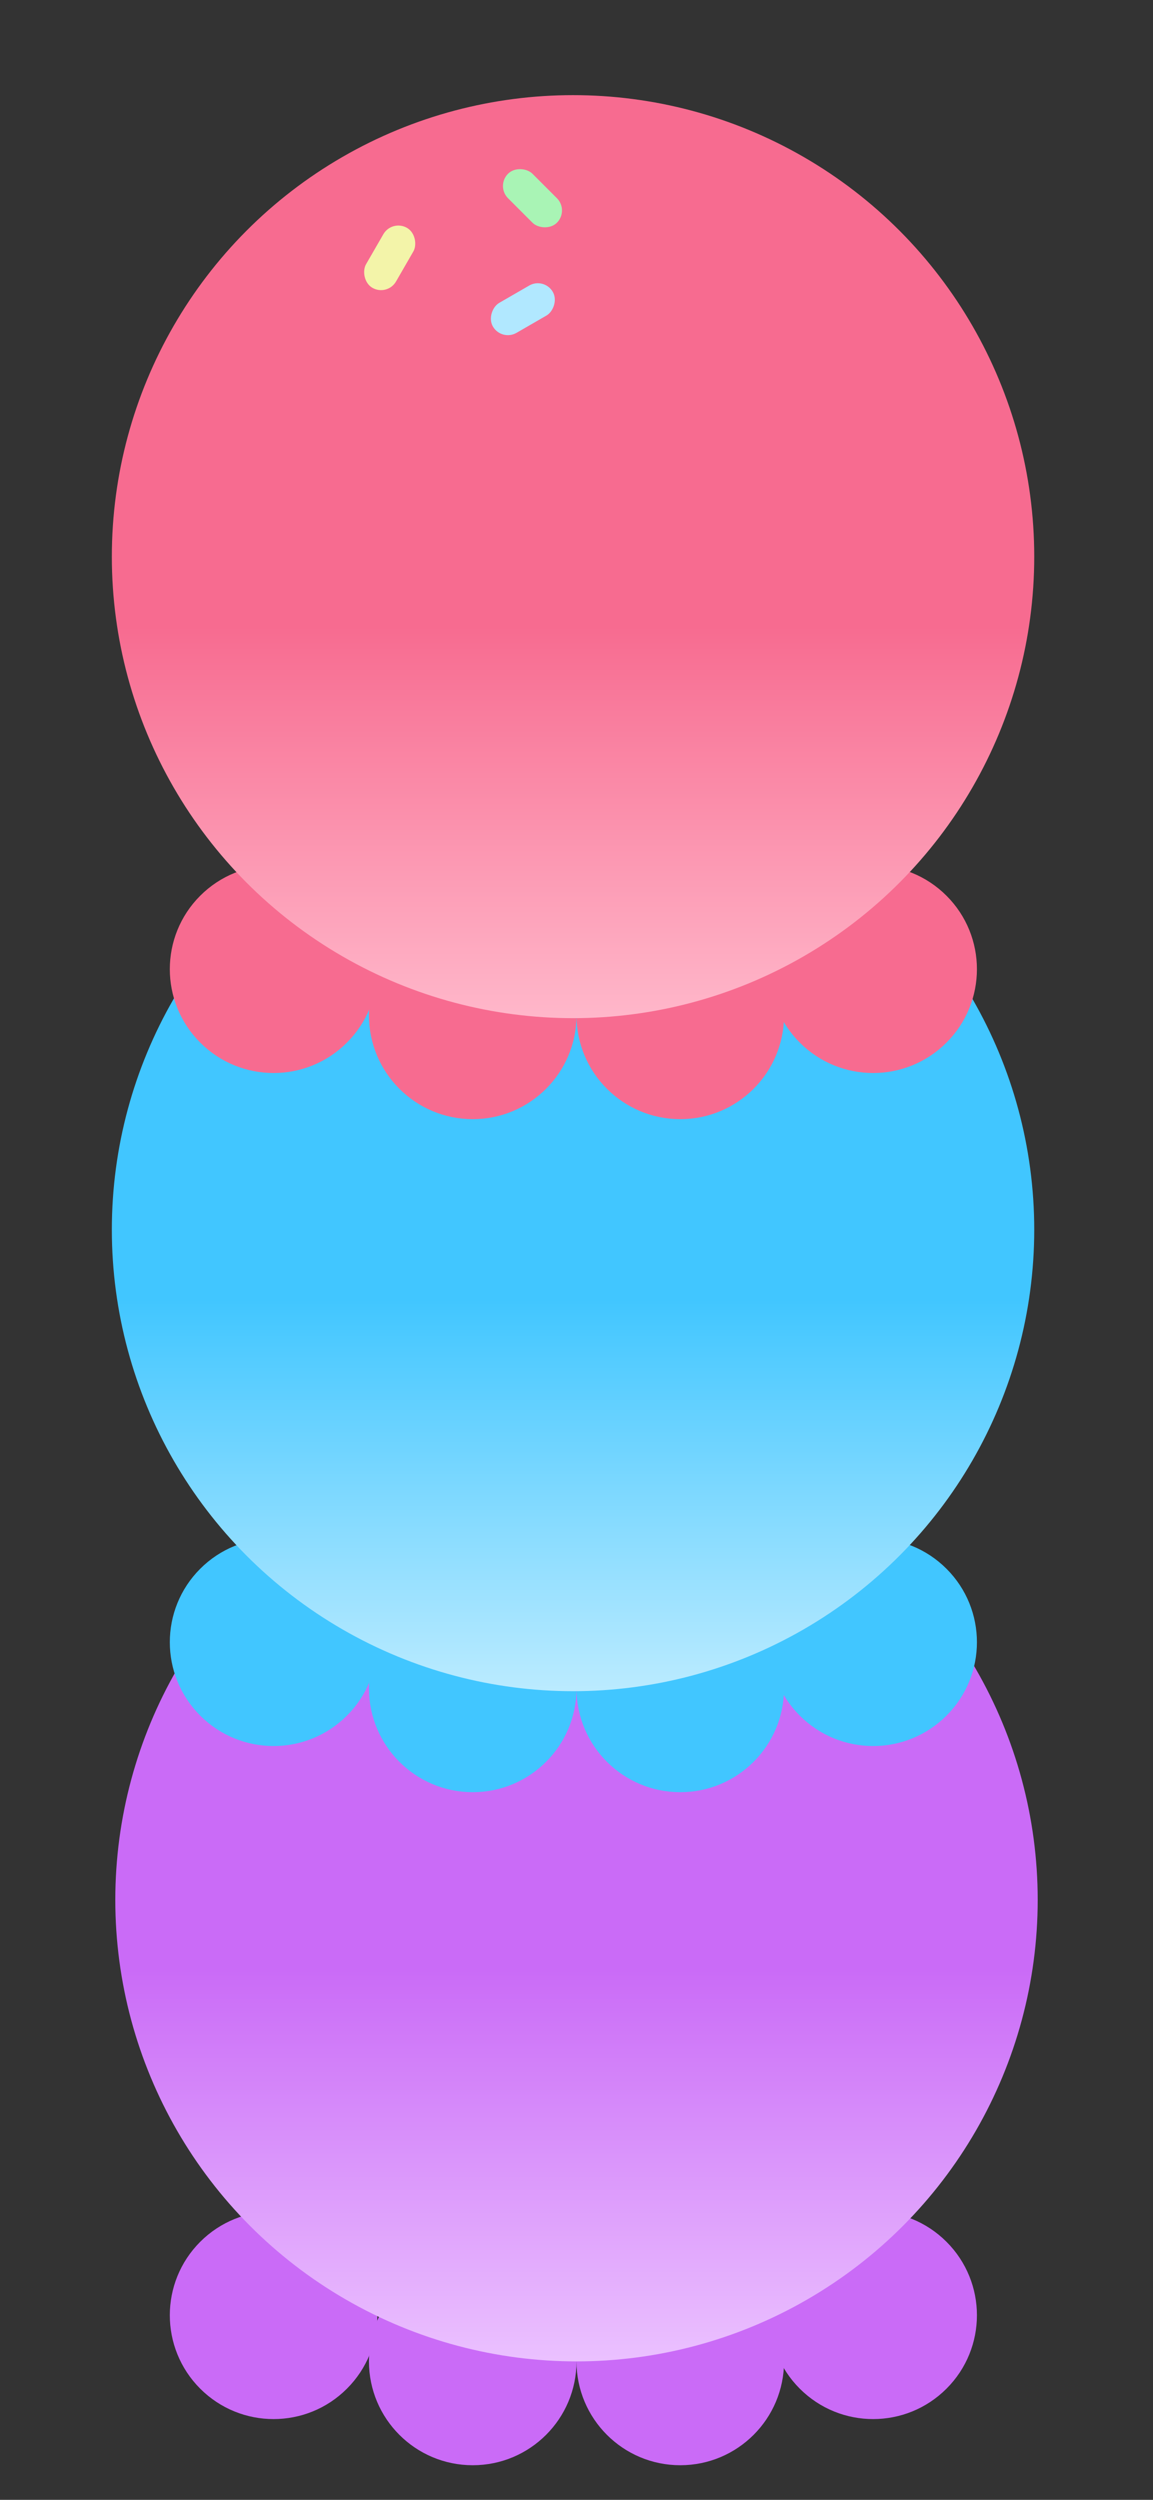 <svg width="24" height="52" viewBox="0 0 24 52" fill="none" xmlns="http://www.w3.org/2000/svg">
<rect x="0" y="0" width="24" height="52" fill="#333333" stroke="none"/>
<path d="M12 49.12C12 47.927 12.967 46.96 14.16 46.96C15.353 46.96 16.32 47.927 16.32 49.12C16.32 50.313 15.353 51.28 14.16 51.28C12.967 51.28 12 50.313 12 49.12Z" fill="#CA6BF7"/>
<path d="M16.647 49.687C15.804 48.844 15.804 47.476 16.647 46.633C17.491 45.789 18.858 45.789 19.702 46.633C20.546 47.476 20.546 48.844 19.702 49.687C18.858 50.531 17.491 50.531 16.647 49.687Z" fill="#CA6BF7"/>
<path d="M7.222 49.687C8.066 48.844 8.066 47.476 7.222 46.633C6.379 45.789 5.011 45.789 4.167 46.633C3.324 47.476 3.324 48.844 4.167 49.687C5.011 50.531 6.379 50.531 7.222 49.687Z" fill="#CA6BF7"/>
<path d="M7.68 49.12C7.68 47.927 8.647 46.96 9.84 46.96C11.033 46.96 12 47.927 12 49.12C12 50.313 11.033 51.28 9.84 51.28C8.647 51.28 7.68 50.313 7.68 49.12Z" fill="#CA6BF7"/>
<circle cx="12" cy="39.52" r="9.6" fill="url(#paint0_linear_26_1374)"/>
<rect x="8.16" y="32.56" width="0.72" height="1.44" rx="0.36" transform="rotate(30 8.16 32.56)" fill="#F3F4A9"/>
<rect x="10.32" y="31.869" width="0.72" height="1.44" rx="0.36" transform="rotate(-45 10.32 31.869)" fill="#A9F4B5"/>
<rect x="11.327" y="33.76" width="0.72" height="1.44" rx="0.36" transform="rotate(60 11.327 33.76)" fill="#B1E8FF"/>
<path d="M12 35.12C12 33.927 12.967 32.96 14.16 32.96C15.353 32.96 16.32 33.927 16.32 35.12C16.32 36.313 15.353 37.28 14.16 37.28C12.967 37.28 12 36.313 12 35.12Z" fill="#41C6FF"/>
<path d="M16.647 35.687C15.804 34.844 15.804 33.476 16.647 32.633C17.491 31.789 18.858 31.789 19.702 32.633C20.546 33.476 20.546 34.844 19.702 35.687C18.858 36.531 17.491 36.531 16.647 35.687Z" fill="#41C6FF"/>
<path d="M7.222 35.687C8.066 34.844 8.066 33.476 7.222 32.633C6.379 31.789 5.011 31.789 4.167 32.633C3.324 33.476 3.324 34.844 4.167 35.687C5.011 36.531 6.379 36.531 7.222 35.687Z" fill="#41C6FF"/>
<path d="M7.68 35.12C7.68 33.927 8.647 32.96 9.84 32.96C11.033 32.96 12 33.927 12 35.12C12 36.313 11.033 37.28 9.84 37.28C8.647 37.28 7.68 36.313 7.68 35.12Z" fill="#41C6FF"/>
<circle cx="11.928" cy="25.579" r="9.6" fill="url(#paint1_linear_26_1374)"/>
<rect x="8.16" y="18.56" width="0.72" height="1.44" rx="0.36" transform="rotate(30 8.16 18.56)" fill="#F3F4A9"/>
<rect x="10.32" y="17.869" width="0.72" height="1.44" rx="0.36" transform="rotate(-45 10.32 17.869)" fill="#A9F4B5"/>
<rect x="11.327" y="19.76" width="0.72" height="1.44" rx="0.36" transform="rotate(60 11.327 19.76)" fill="#B1E8FF"/>
<path d="M12 21.12C12 19.927 12.967 18.96 14.16 18.96C15.353 18.96 16.32 19.927 16.32 21.12C16.32 22.313 15.353 23.28 14.16 23.28C12.967 23.28 12 22.313 12 21.12Z" fill="#F76B90"/>
<path d="M16.647 21.687C15.804 20.844 15.804 19.476 16.647 18.633C17.491 17.789 18.858 17.789 19.702 18.633C20.546 19.476 20.546 20.844 19.702 21.687C18.858 22.531 17.491 22.531 16.647 21.687Z" fill="#F76B90"/>
<path d="M7.222 21.687C8.066 20.844 8.066 19.476 7.222 18.633C6.379 17.789 5.011 17.789 4.167 18.633C3.324 19.476 3.324 20.844 4.167 21.687C5.011 22.531 6.379 22.531 7.222 21.687Z" fill="#F76B90"/>
<path d="M7.68 21.12C7.68 19.927 8.647 18.96 9.84 18.96C11.033 18.96 12 19.927 12 21.12C12 22.313 11.033 23.28 9.84 23.28C8.647 23.28 7.68 22.313 7.68 21.12Z" fill="#F76B90"/>
<circle cx="11.928" cy="11.579" r="9.6" fill="url(#paint2_linear_26_1374)"/>
<rect x="8.16" y="4.56" width="0.72" height="1.44" rx="0.36" transform="rotate(30 8.16 4.56)" fill="#F3F4A9"/>
<rect x="10.32" y="3.869" width="0.72" height="1.44" rx="0.36" transform="rotate(-45 10.32 3.869)" fill="#A9F4B5"/>
<rect x="11.327" y="5.76" width="0.72" height="1.44" rx="0.36" transform="rotate(60 11.327 5.76)" fill="#B1E8FF"/>
<defs>
<linearGradient id="paint0_linear_26_1374" x1="12" y1="40.96" x2="12" y2="49.12" gradientUnits="userSpaceOnUse">
<stop stop-color="#CA6BF7"/>
<stop offset="1" stop-color="#EBC1FF"/>
</linearGradient>
<linearGradient id="paint1_linear_26_1374" x1="11.928" y1="27.019" x2="11.928" y2="35.179" gradientUnits="userSpaceOnUse">
<stop stop-color="#41C6FF"/>
<stop offset="1" stop-color="#BBEBFF"/>
</linearGradient>
<linearGradient id="paint2_linear_26_1374" x1="11.928" y1="13.019" x2="11.928" y2="21.179" gradientUnits="userSpaceOnUse">
<stop stop-color="#F76B90"/>
<stop offset="1" stop-color="#FFB7CA"/>
</linearGradient>
</defs>
</svg>
